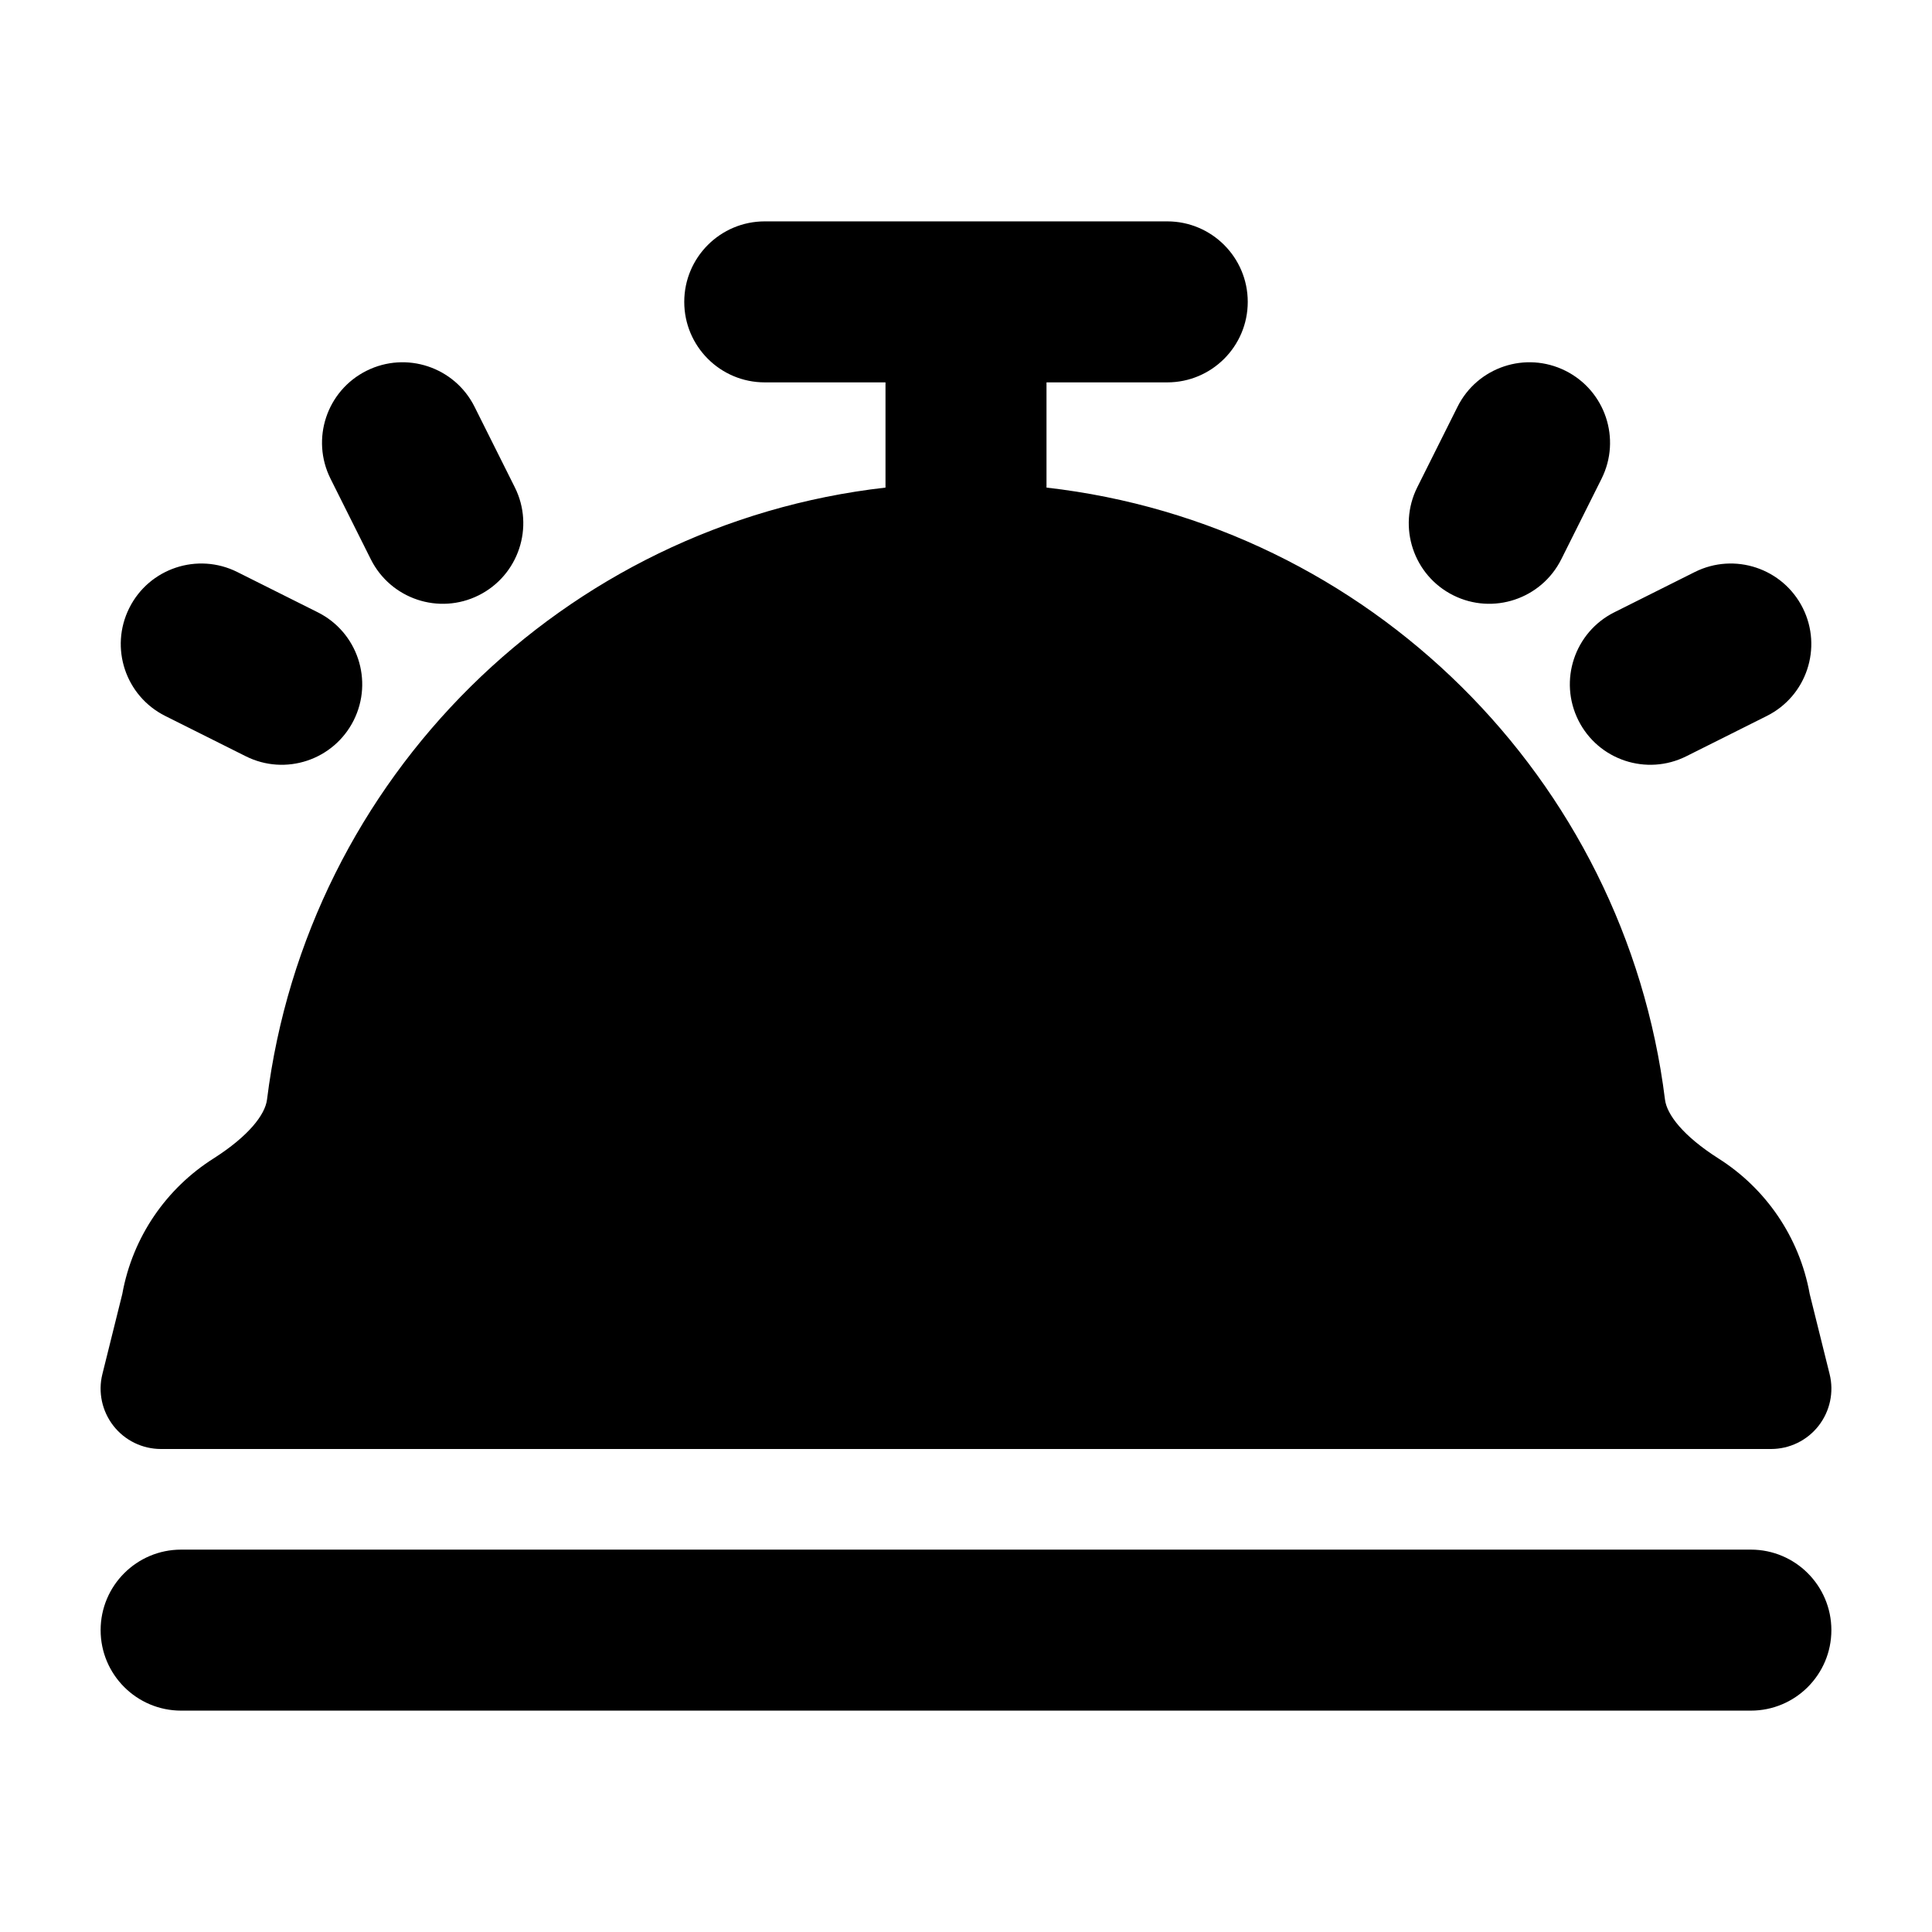 <svg width="24" height="24" viewBox="0 0 24 24" xmlns="http://www.w3.org/2000/svg">
    <path fill-rule="evenodd" clip-rule="evenodd" d="M8.5 3.75C8.5 3.198 8.948 2.75 9.5 2.75H14.5C15.052 2.75 15.5 3.198 15.5 3.75C15.5 4.302 15.052 4.75 14.5 4.75H13V6.057C17.003 6.512 20.186 9.668 20.683 13.659C20.706 13.845 20.907 14.111 21.349 14.392C21.928 14.759 22.352 15.359 22.481 16.075L22.728 17.069C22.784 17.293 22.733 17.53 22.591 17.712C22.449 17.894 22.231 18 22 18H2C1.769 18 1.551 17.894 1.409 17.712C1.267 17.53 1.216 17.293 1.272 17.069L1.519 16.075C1.648 15.359 2.072 14.759 2.651 14.392C3.092 14.111 3.294 13.845 3.317 13.659C3.814 9.668 6.997 6.512 11 6.057V4.75H9.5C8.948 4.75 8.5 4.302 8.5 3.75ZM1.25 20.25C1.25 19.698 1.698 19.25 2.25 19.25H21.75C22.302 19.25 22.75 19.698 22.75 20.25C22.75 20.802 22.302 21.25 21.75 21.25H2.25C1.698 21.25 1.25 20.802 1.25 20.25ZM19.447 4.606C19.941 4.853 20.142 5.453 19.895 5.947L19.395 6.947C19.148 7.441 18.547 7.642 18.053 7.395C17.559 7.148 17.359 6.547 17.606 6.053L18.106 5.053C18.353 4.559 18.953 4.359 19.447 4.606ZM22.395 7.553C22.642 8.047 22.442 8.647 21.948 8.894L20.949 9.394C20.455 9.642 19.854 9.442 19.607 8.948C19.36 8.454 19.56 7.853 20.054 7.606L21.053 7.106C21.547 6.859 22.147 7.059 22.395 7.553ZM5.895 5.053C5.648 4.559 5.047 4.359 4.553 4.606C4.059 4.853 3.859 5.453 4.106 5.947L4.606 6.947C4.853 7.441 5.453 7.642 5.947 7.395C6.441 7.148 6.642 6.547 6.395 6.053L5.895 5.053ZM2.948 7.106C2.454 6.859 1.853 7.059 1.606 7.553C1.359 8.047 1.559 8.647 2.053 8.894L3.052 9.394C3.546 9.642 4.146 9.442 4.394 8.948C4.641 8.454 4.441 7.853 3.947 7.606L2.948 7.106Z"/>
</svg>
